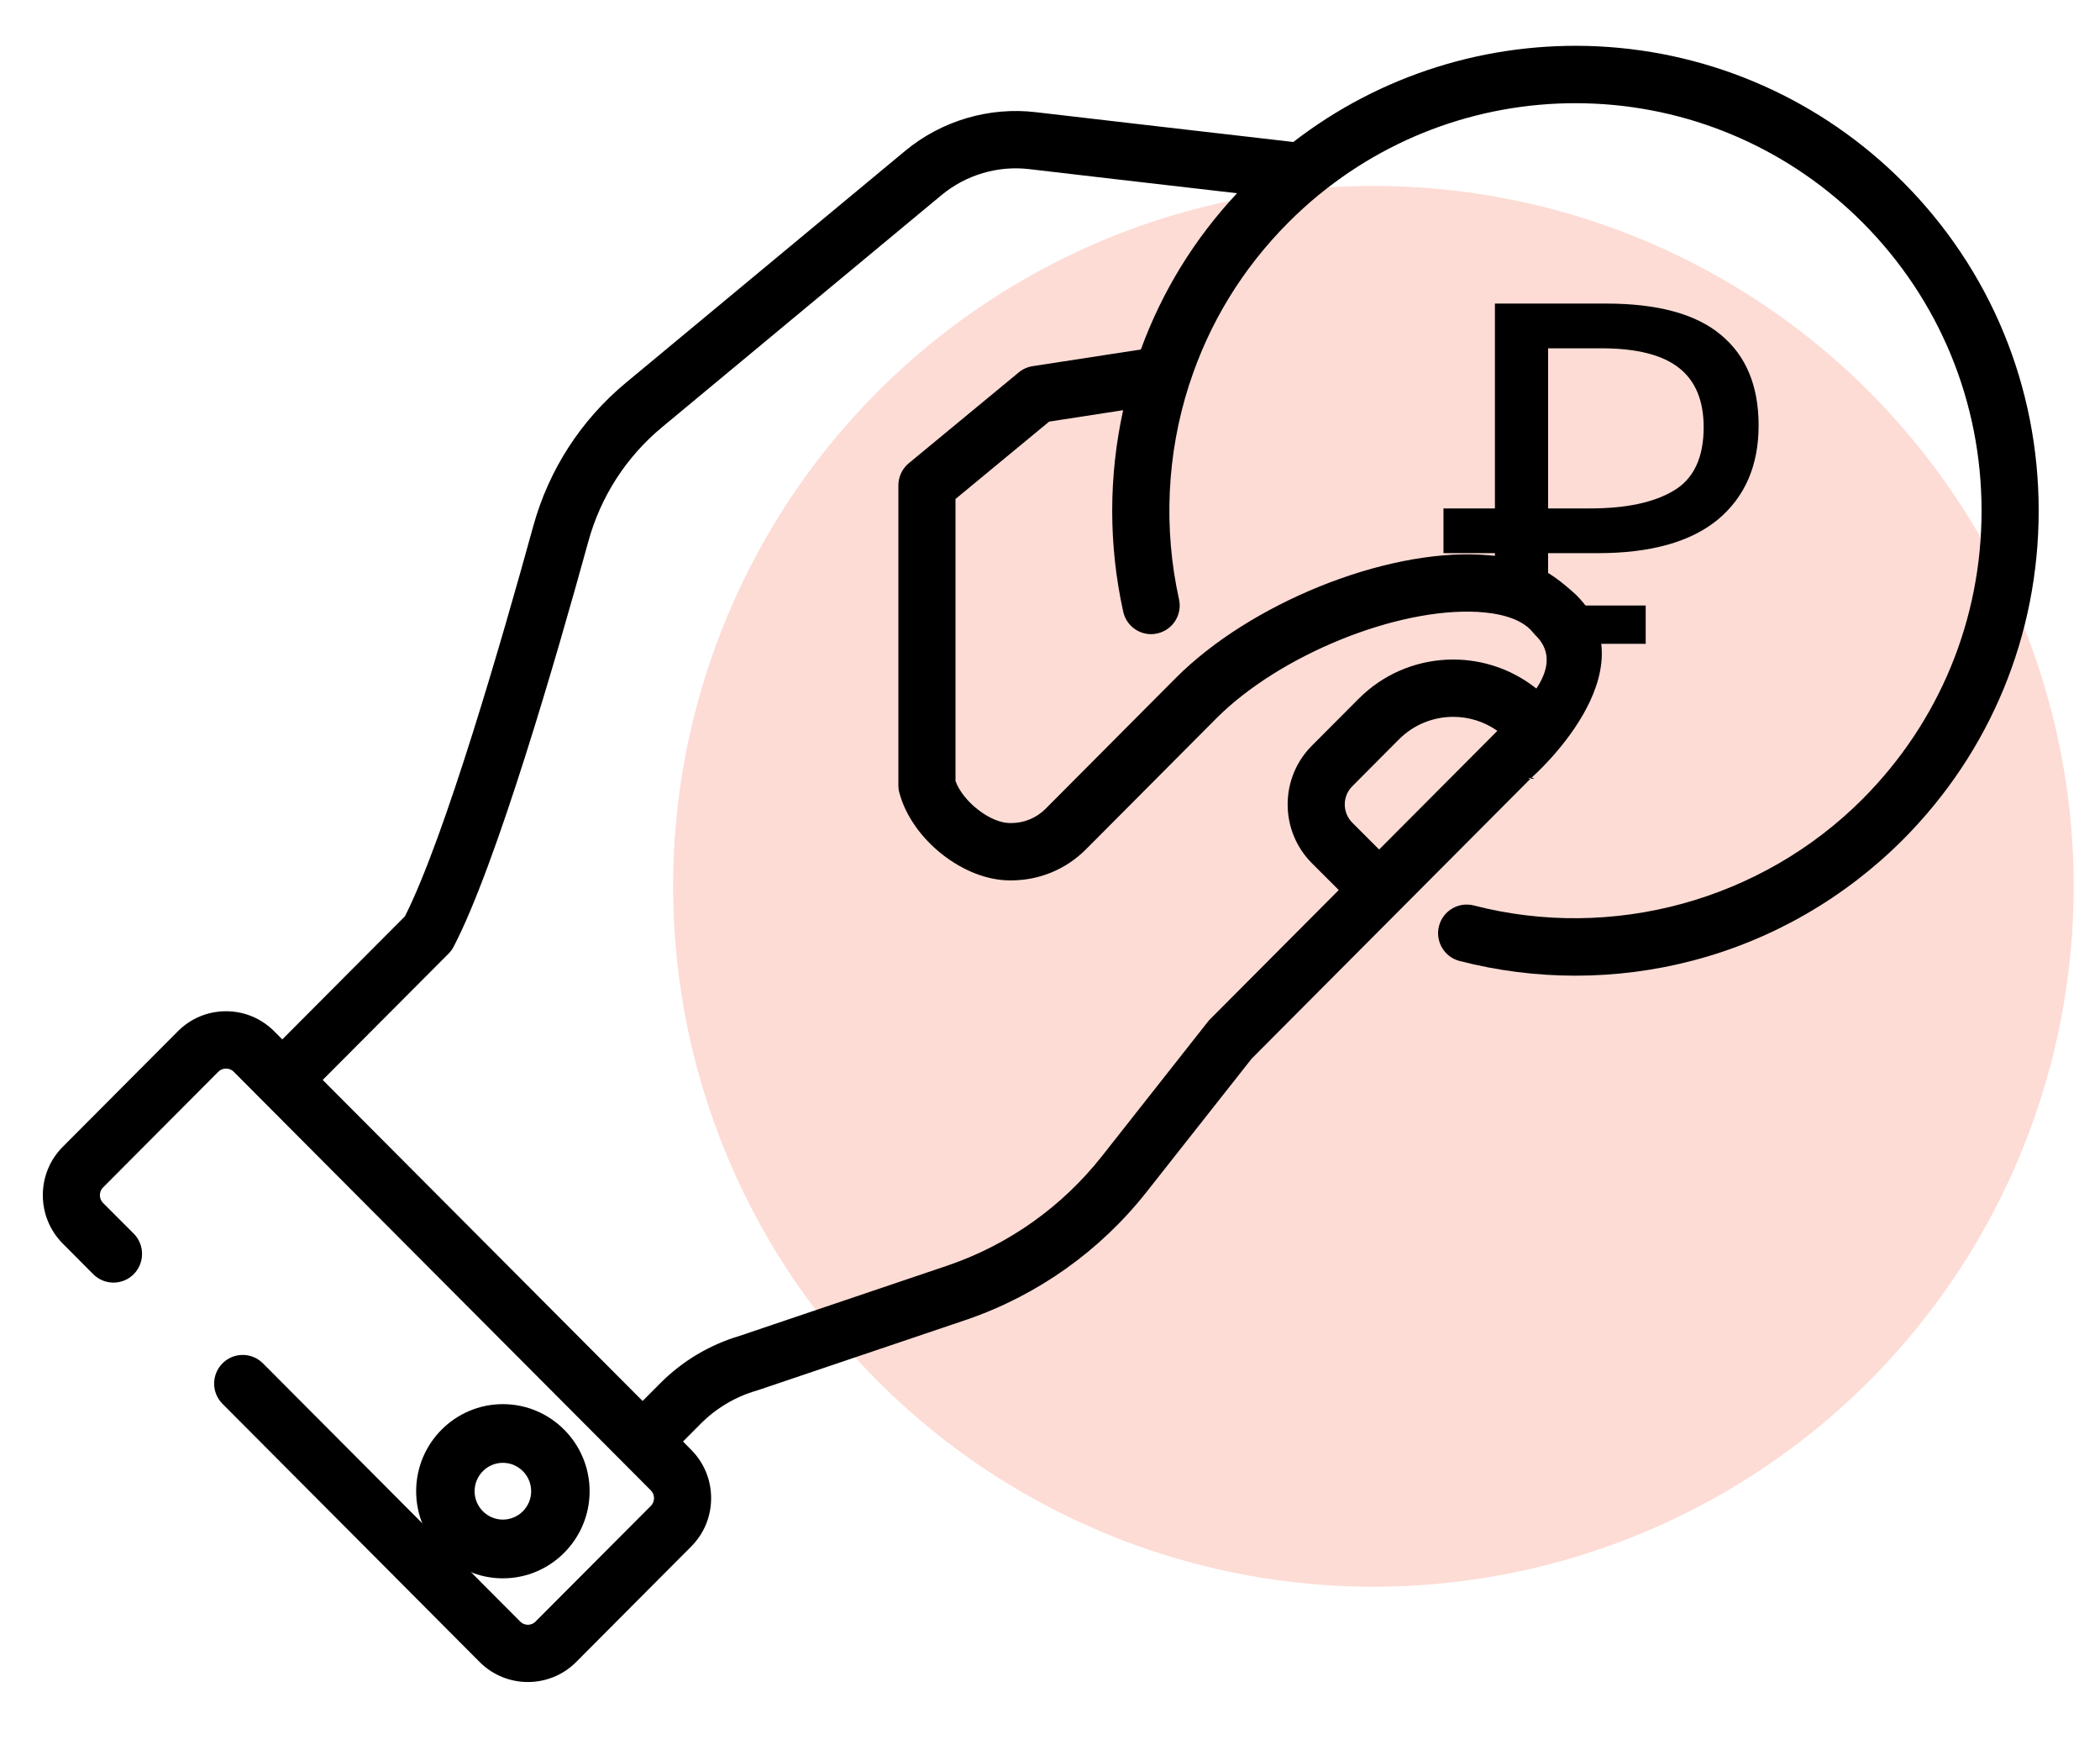 <svg width="30" height="25" viewBox="0 0 30 25" fill="none" xmlns="http://www.w3.org/2000/svg">
<circle cx="19.62" cy="12.66" r="10.004" fill="#FDDCD5"/>
<path d="M7.184 20.056C6.5 20.056 5.945 20.614 5.945 21.3C5.945 21.986 6.5 22.544 7.184 22.544C7.867 22.544 8.423 21.986 8.423 21.3C8.423 20.614 7.867 20.056 7.184 20.056ZM7.184 21.705C6.961 21.705 6.78 21.523 6.78 21.3C6.78 21.076 6.961 20.894 7.184 20.894C7.407 20.894 7.588 21.076 7.588 21.3C7.588 21.523 7.407 21.705 7.184 21.705Z" fill="black"/>
<path d="M21.356 10.339L22.122 10.089L22.372 8.838L20.621 8.649H21.356V7.901H20.621V7.262H21.356V4.336H22.944C23.682 4.336 24.228 4.485 24.583 4.782C24.943 5.079 25.123 5.511 25.123 6.077C25.123 6.648 24.929 7.097 24.54 7.422C24.152 7.741 23.58 7.901 22.826 7.901H22.116V8.649H23.51V9.196H22.116V10.339H21.356ZM22.116 7.262H22.716C23.228 7.262 23.625 7.178 23.907 7.01C24.194 6.842 24.338 6.539 24.338 6.102C24.338 5.721 24.22 5.438 23.983 5.253C23.747 5.068 23.378 4.975 22.877 4.975H22.116V7.262Z" fill="black"/>
<path d="M27.186 2.6C26.021 1.431 24.474 0.743 22.83 0.662C21.255 0.586 19.716 1.07 18.476 2.028L18.163 1.992C17.222 1.883 15.263 1.658 14.803 1.603C14.133 1.522 13.451 1.724 12.931 2.155L8.939 5.469C8.297 6.003 7.839 6.712 7.617 7.519C7.176 9.121 6.359 11.95 5.785 13.088L4.033 14.846L3.917 14.73C3.733 14.546 3.489 14.444 3.229 14.444C2.969 14.444 2.724 14.546 2.541 14.73L0.896 16.381C0.517 16.761 0.517 17.381 0.896 17.762L1.332 18.2C1.492 18.36 1.75 18.36 1.91 18.2C2.069 18.04 2.069 17.78 1.91 17.62L1.473 17.183C1.433 17.142 1.427 17.096 1.427 17.071C1.427 17.047 1.433 17 1.473 16.96L3.118 15.309C3.158 15.269 3.205 15.263 3.229 15.263C3.253 15.263 3.3 15.269 3.34 15.309L3.744 15.715L6.318 18.298L9.297 21.287C9.337 21.328 9.343 21.374 9.343 21.399C9.343 21.423 9.337 21.47 9.297 21.51L7.652 23.16C7.612 23.201 7.566 23.207 7.541 23.207C7.517 23.207 7.47 23.201 7.43 23.16L3.756 19.473C3.596 19.313 3.338 19.313 3.179 19.473C3.019 19.633 3.019 19.892 3.179 20.052L6.853 23.74C7.043 23.93 7.292 24.025 7.541 24.025C7.791 24.025 8.04 23.93 8.23 23.74L9.874 22.09C10.058 21.905 10.159 21.66 10.159 21.399C10.159 21.138 10.058 20.893 9.874 20.708L9.757 20.59L10.012 20.334C10.232 20.113 10.506 19.951 10.804 19.864C10.81 19.862 10.816 19.861 10.821 19.859L13.813 18.848C14.828 18.498 15.716 17.867 16.382 17.022L17.881 15.121L21.88 11.107C22.072 11.145 21.391 11.107 21.391 11.107L21.235 11.231L20.87 11.59L21.461 11.231L21.88 11.107C21.88 11.107 23.622 9.589 22.515 8.496C21.897 8.216 21.621 8.338 21.621 8.338L20.64 8.216L21.897 8.605L21.871 8.588L21.371 8.338L21.52 8.21L21.371 8.088V8.338C21.371 8.338 21.005 8.287 21.948 8.623C21.948 8.623 22.294 8.546 22.515 8.496C22.069 8.086 21.758 7.955 21.152 7.923C19.769 7.847 17.857 8.621 16.799 9.682C16.125 10.359 15.359 11.128 14.937 11.552C14.806 11.684 14.63 11.756 14.443 11.756H14.428C14.146 11.756 13.757 11.45 13.65 11.156L13.65 7.127L14.988 6.022L16.045 5.859C15.837 6.804 15.836 7.787 16.046 8.737C16.088 8.928 16.257 9.058 16.444 9.058C16.473 9.058 16.503 9.055 16.532 9.048C16.753 8.999 16.892 8.781 16.843 8.56C16.619 7.545 16.669 6.487 16.986 5.5C16.988 5.497 16.988 5.493 16.989 5.49C16.99 5.489 16.991 5.487 16.991 5.486C17.275 4.611 17.751 3.835 18.404 3.179C18.543 3.04 18.69 2.906 18.842 2.781C18.846 2.779 18.849 2.776 18.852 2.774L18.854 2.772C19.961 1.87 21.359 1.411 22.79 1.481C24.231 1.551 25.587 2.154 26.609 3.179C27.704 4.279 28.308 5.741 28.308 7.296C28.308 8.851 27.704 10.313 26.609 11.412C25.164 12.862 23.035 13.445 21.054 12.933C20.836 12.877 20.613 13.009 20.557 13.228C20.501 13.447 20.633 13.67 20.851 13.726C21.393 13.866 21.95 13.936 22.506 13.936C23.075 13.936 23.644 13.863 24.196 13.717C25.323 13.42 26.357 12.823 27.186 11.992C28.436 10.737 29.124 9.069 29.124 7.295C29.124 5.522 28.436 3.854 27.186 2.6ZM19.702 12.134L19.318 11.75C19.249 11.68 19.211 11.588 19.211 11.49C19.211 11.392 19.249 11.3 19.318 11.231L19.986 10.56C20.2 10.346 20.48 10.239 20.761 10.239C20.982 10.239 21.203 10.306 21.391 10.439L19.702 12.134ZM16.298 4.992L14.753 5.23C14.68 5.241 14.612 5.271 14.555 5.318L12.982 6.617C12.888 6.695 12.834 6.811 12.834 6.933L12.834 11.218C12.834 11.254 12.838 11.289 12.848 11.323C13.025 11.99 13.763 12.575 14.428 12.575H14.443C14.848 12.575 15.229 12.417 15.514 12.131C15.936 11.707 16.702 10.938 17.376 10.261C18.274 9.36 19.948 8.678 21.108 8.74C21.373 8.755 21.725 8.817 21.897 9.031C21.906 9.042 21.916 9.053 21.926 9.064C22.013 9.151 22.247 9.386 21.948 9.835C21.198 9.237 20.102 9.286 19.409 9.981L18.741 10.651C18.518 10.875 18.395 11.173 18.395 11.49C18.395 11.807 18.518 12.105 18.741 12.329L19.125 12.713L17.287 14.558C17.275 14.569 17.265 14.581 17.255 14.594L15.742 16.514C15.173 17.235 14.415 17.774 13.55 18.072L10.569 19.08C10.142 19.206 9.75 19.439 9.435 19.755L9.18 20.011L6.895 17.718L4.61 15.425L6.407 13.622C6.436 13.593 6.461 13.559 6.48 13.523C7.09 12.355 7.947 9.397 8.404 7.737C8.581 7.092 8.946 6.526 9.46 6.1L13.451 2.786C13.8 2.497 14.257 2.362 14.706 2.416C15.11 2.465 16.66 2.643 17.672 2.76C17.064 3.41 16.603 4.159 16.298 4.992Z" fill="black"/>
</svg>
